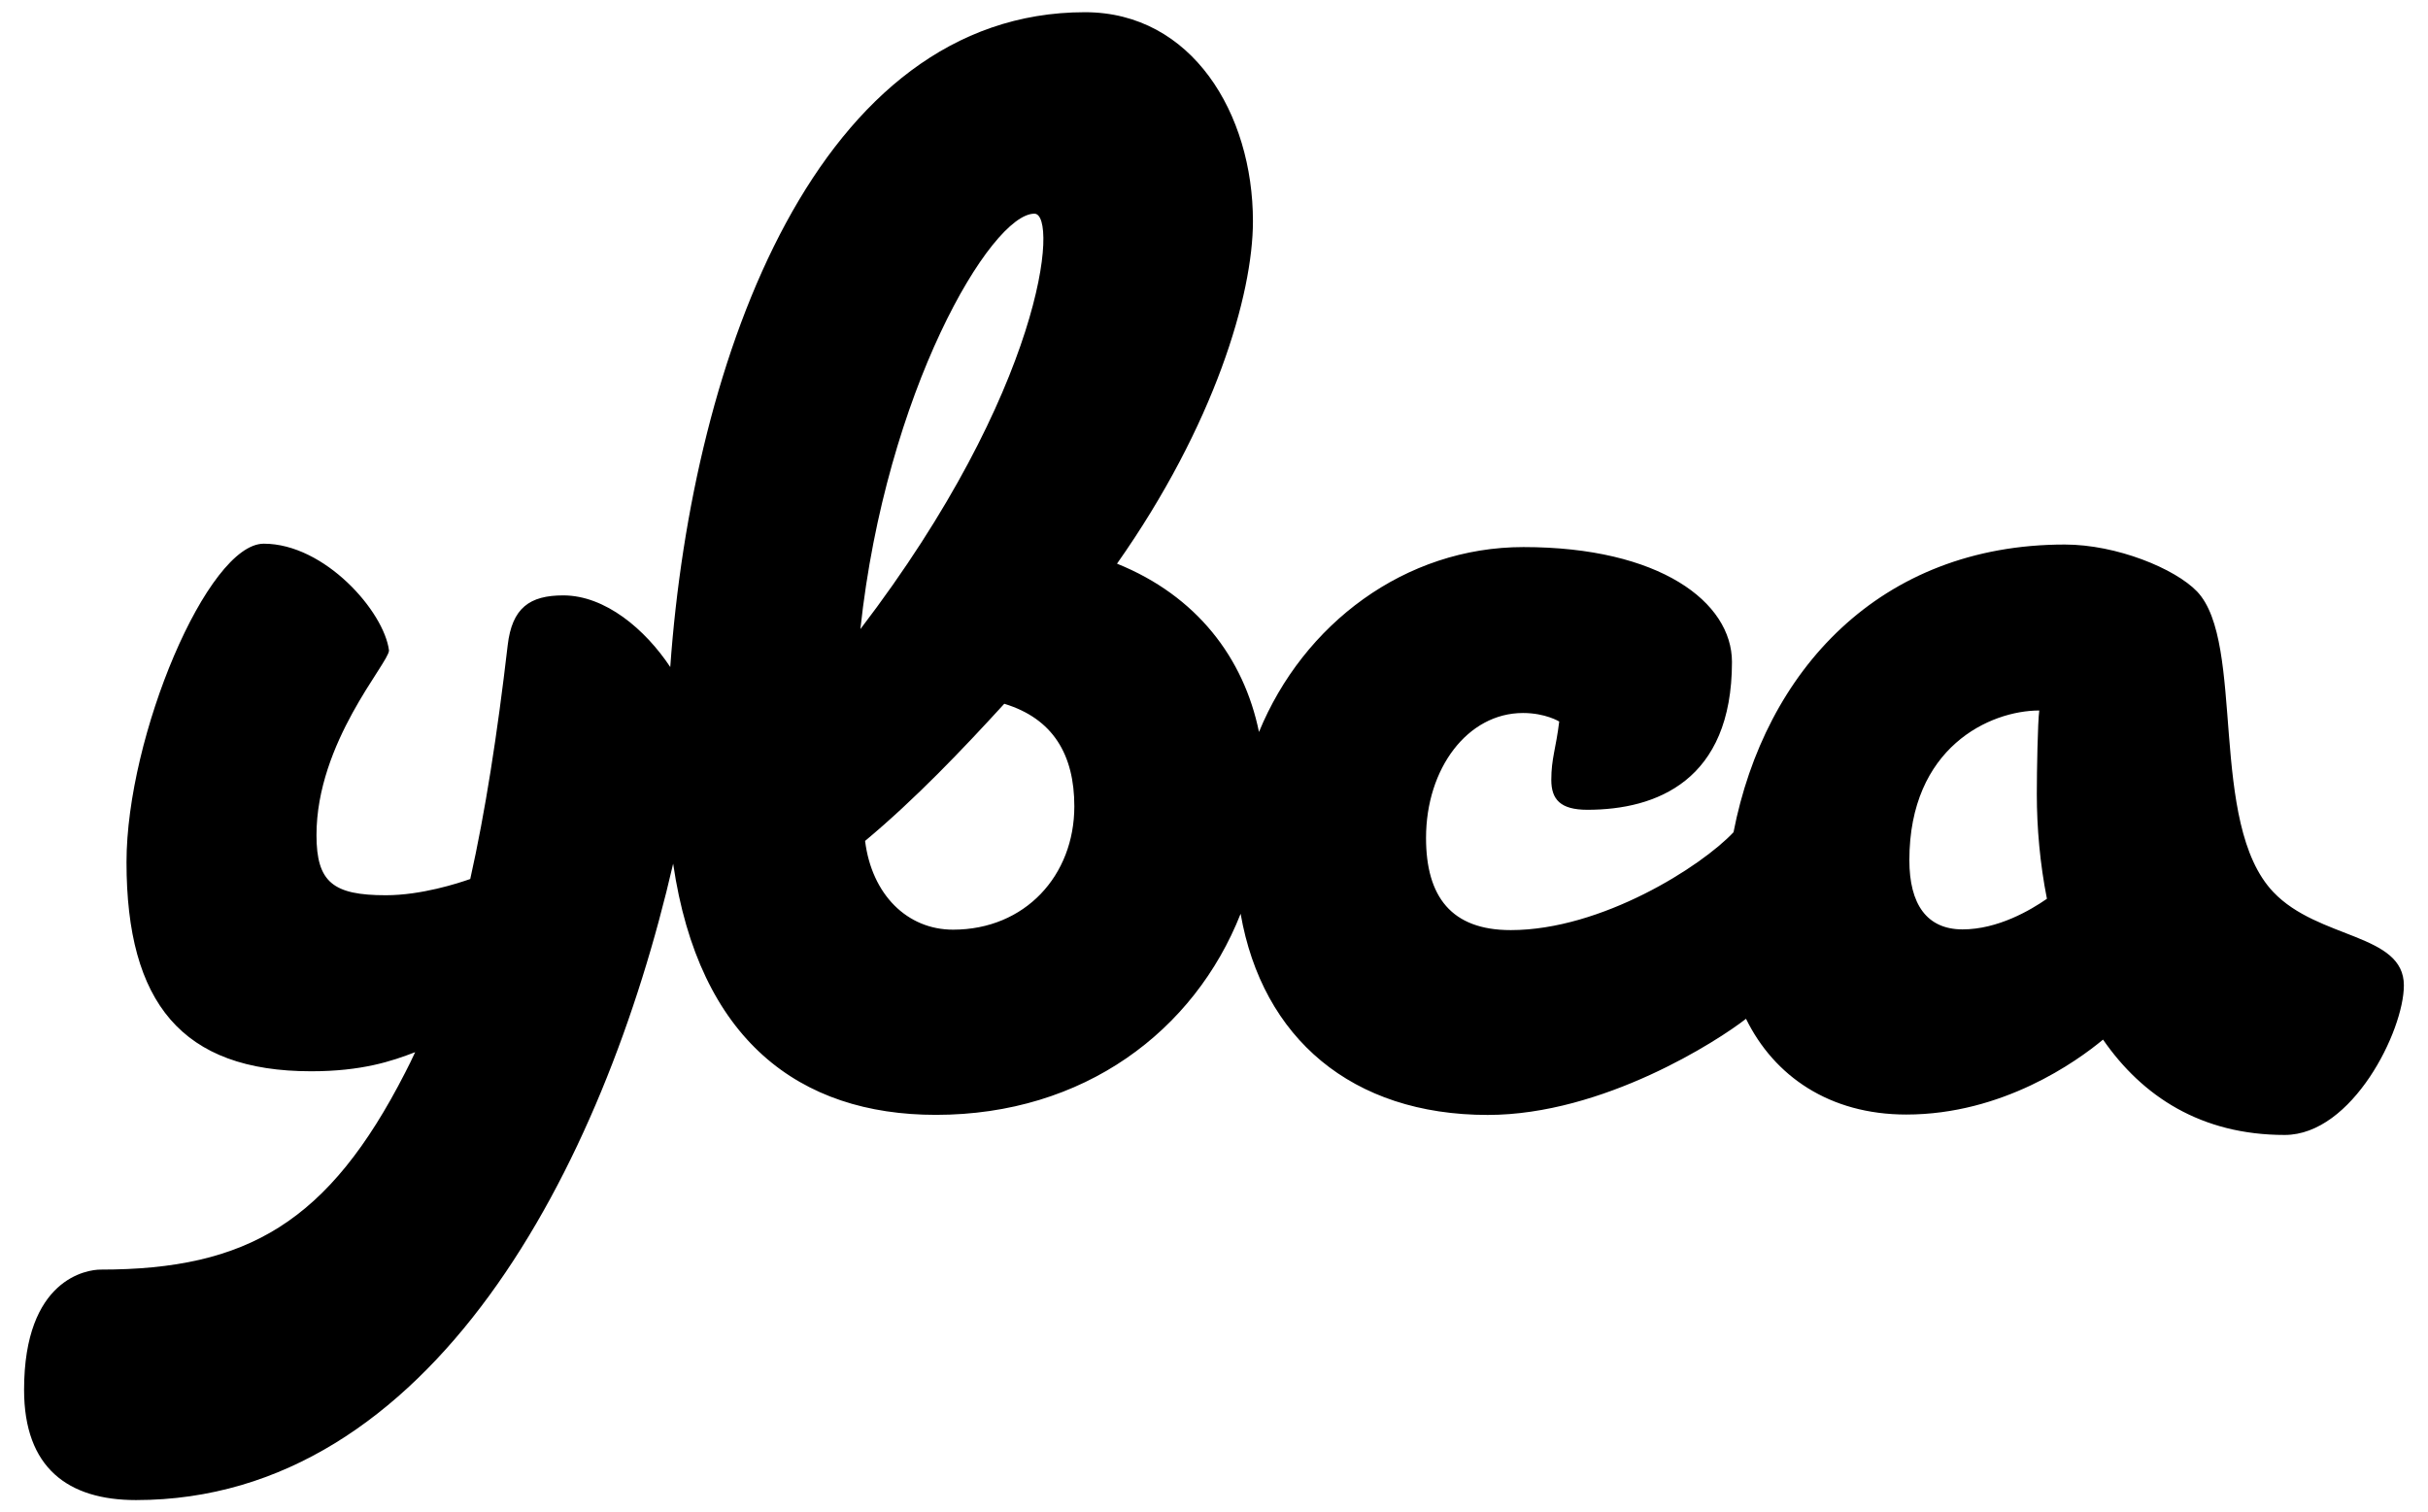 <svg xmlns="http://www.w3.org/2000/svg" xmlns:xlink="http://www.w3.org/1999/xlink" version="1.1" x="0px" y="0px" width="61px" height="38px" viewBox="0 0 61 38" enable-background="new 0 0 61 38" xml:space="preserve"><g><g><path d="M57.114 22.414c-1.645-1.73-0.691-6.259-1.914-7.55c-0.553-0.578-2.025-1.182-3.324-1.182 c-4.654 0-7.537 3.183-8.324 7.229c-0.809 0.861-3.316 2.459-5.598 2.459c-1.49 0-2.127-0.84-2.127-2.316 c0-1.748 1.047-3.139 2.436-3.139c0.564 0 0.91 0.214 0.91 0.214c-0.082 0.679-0.199 0.928-0.199 1.467 c0 0.491 0.229 0.751 0.906 0.751c1.729 0 3.633-0.727 3.633-3.714c0-1.505-1.814-2.887-5.238-2.887 c-2.977 0-5.531 1.932-6.645 4.646c-0.381-1.861-1.565-3.422-3.567-4.229c2.451-3.482 3.415-6.756 3.415-8.604 c0-2.705-1.533-5.252-4.22-5.252c-6.689 0-9.862 8.623-10.419 16.453c-0.628-0.946-1.632-1.8-2.688-1.8 c-0.842 0-1.288 0.311-1.397 1.258c-0.261 2.244-0.564 4.188-0.94 5.868c-0.309 0.109-1.23 0.408-2.121 0.408 c-1.324 0-1.742-0.326-1.742-1.51c0-2.335 1.808-4.312 1.822-4.639c-0.123-0.98-1.616-2.684-3.146-2.684 c-1.412 0-3.449 4.836-3.449 8.004c0 3.535 1.397 5.252 4.639 5.252c1.277 0 2.028-0.254 2.613-0.48 c-0.082 0.178-0.164 0.348-0.251 0.514C8.26 30.705 6.218 31.9 2.526 31.9c-0.327 0-1.921 0.219-1.921 3.02 c0 1.961 1.104 2.771 2.811 2.771c7.431 0 11.743-8.375 13.496-15.99c0.649 4.43 3.173 6.311 6.601 6.311 c3.719 0 6.494-2.109 7.656-5.053c0.545 3.127 2.797 5.055 6.207 5.055c2.906 0 5.799-1.873 6.49-2.416 c0.705 1.439 2.096 2.406 4.027 2.406c2.422 0 4.283-1.334 4.943-1.883c0.986 1.426 2.463 2.396 4.564 2.396 c1.701 0 2.994-2.621 2.994-3.758C60.394 23.449 58.247 23.607 57.114 22.414z M25.988 5.369c0.614 0 0.226 4.419-4.372 10.438 C22.254 9.85 24.892 5.369 25.988 5.369z M23.944 23.359c-1.15 0-2.042-0.881-2.21-2.23c1.265-1.055 2.452-2.302 3.497-3.446 c1.225 0.373 1.76 1.28 1.76 2.577C26.991 22 25.752 23.359 23.944 23.359z M49.306 23.352c-0.896 0-1.336-0.631-1.336-1.738 c0-2.84 2.027-3.762 3.264-3.762c-0.039 0.272-0.062 1.523-0.062 2.097c0 0.854 0.08 1.753 0.254 2.634 C51.017 22.867 50.196 23.352 49.306 23.352z" class="ybcalogo"/></g></g></svg>
